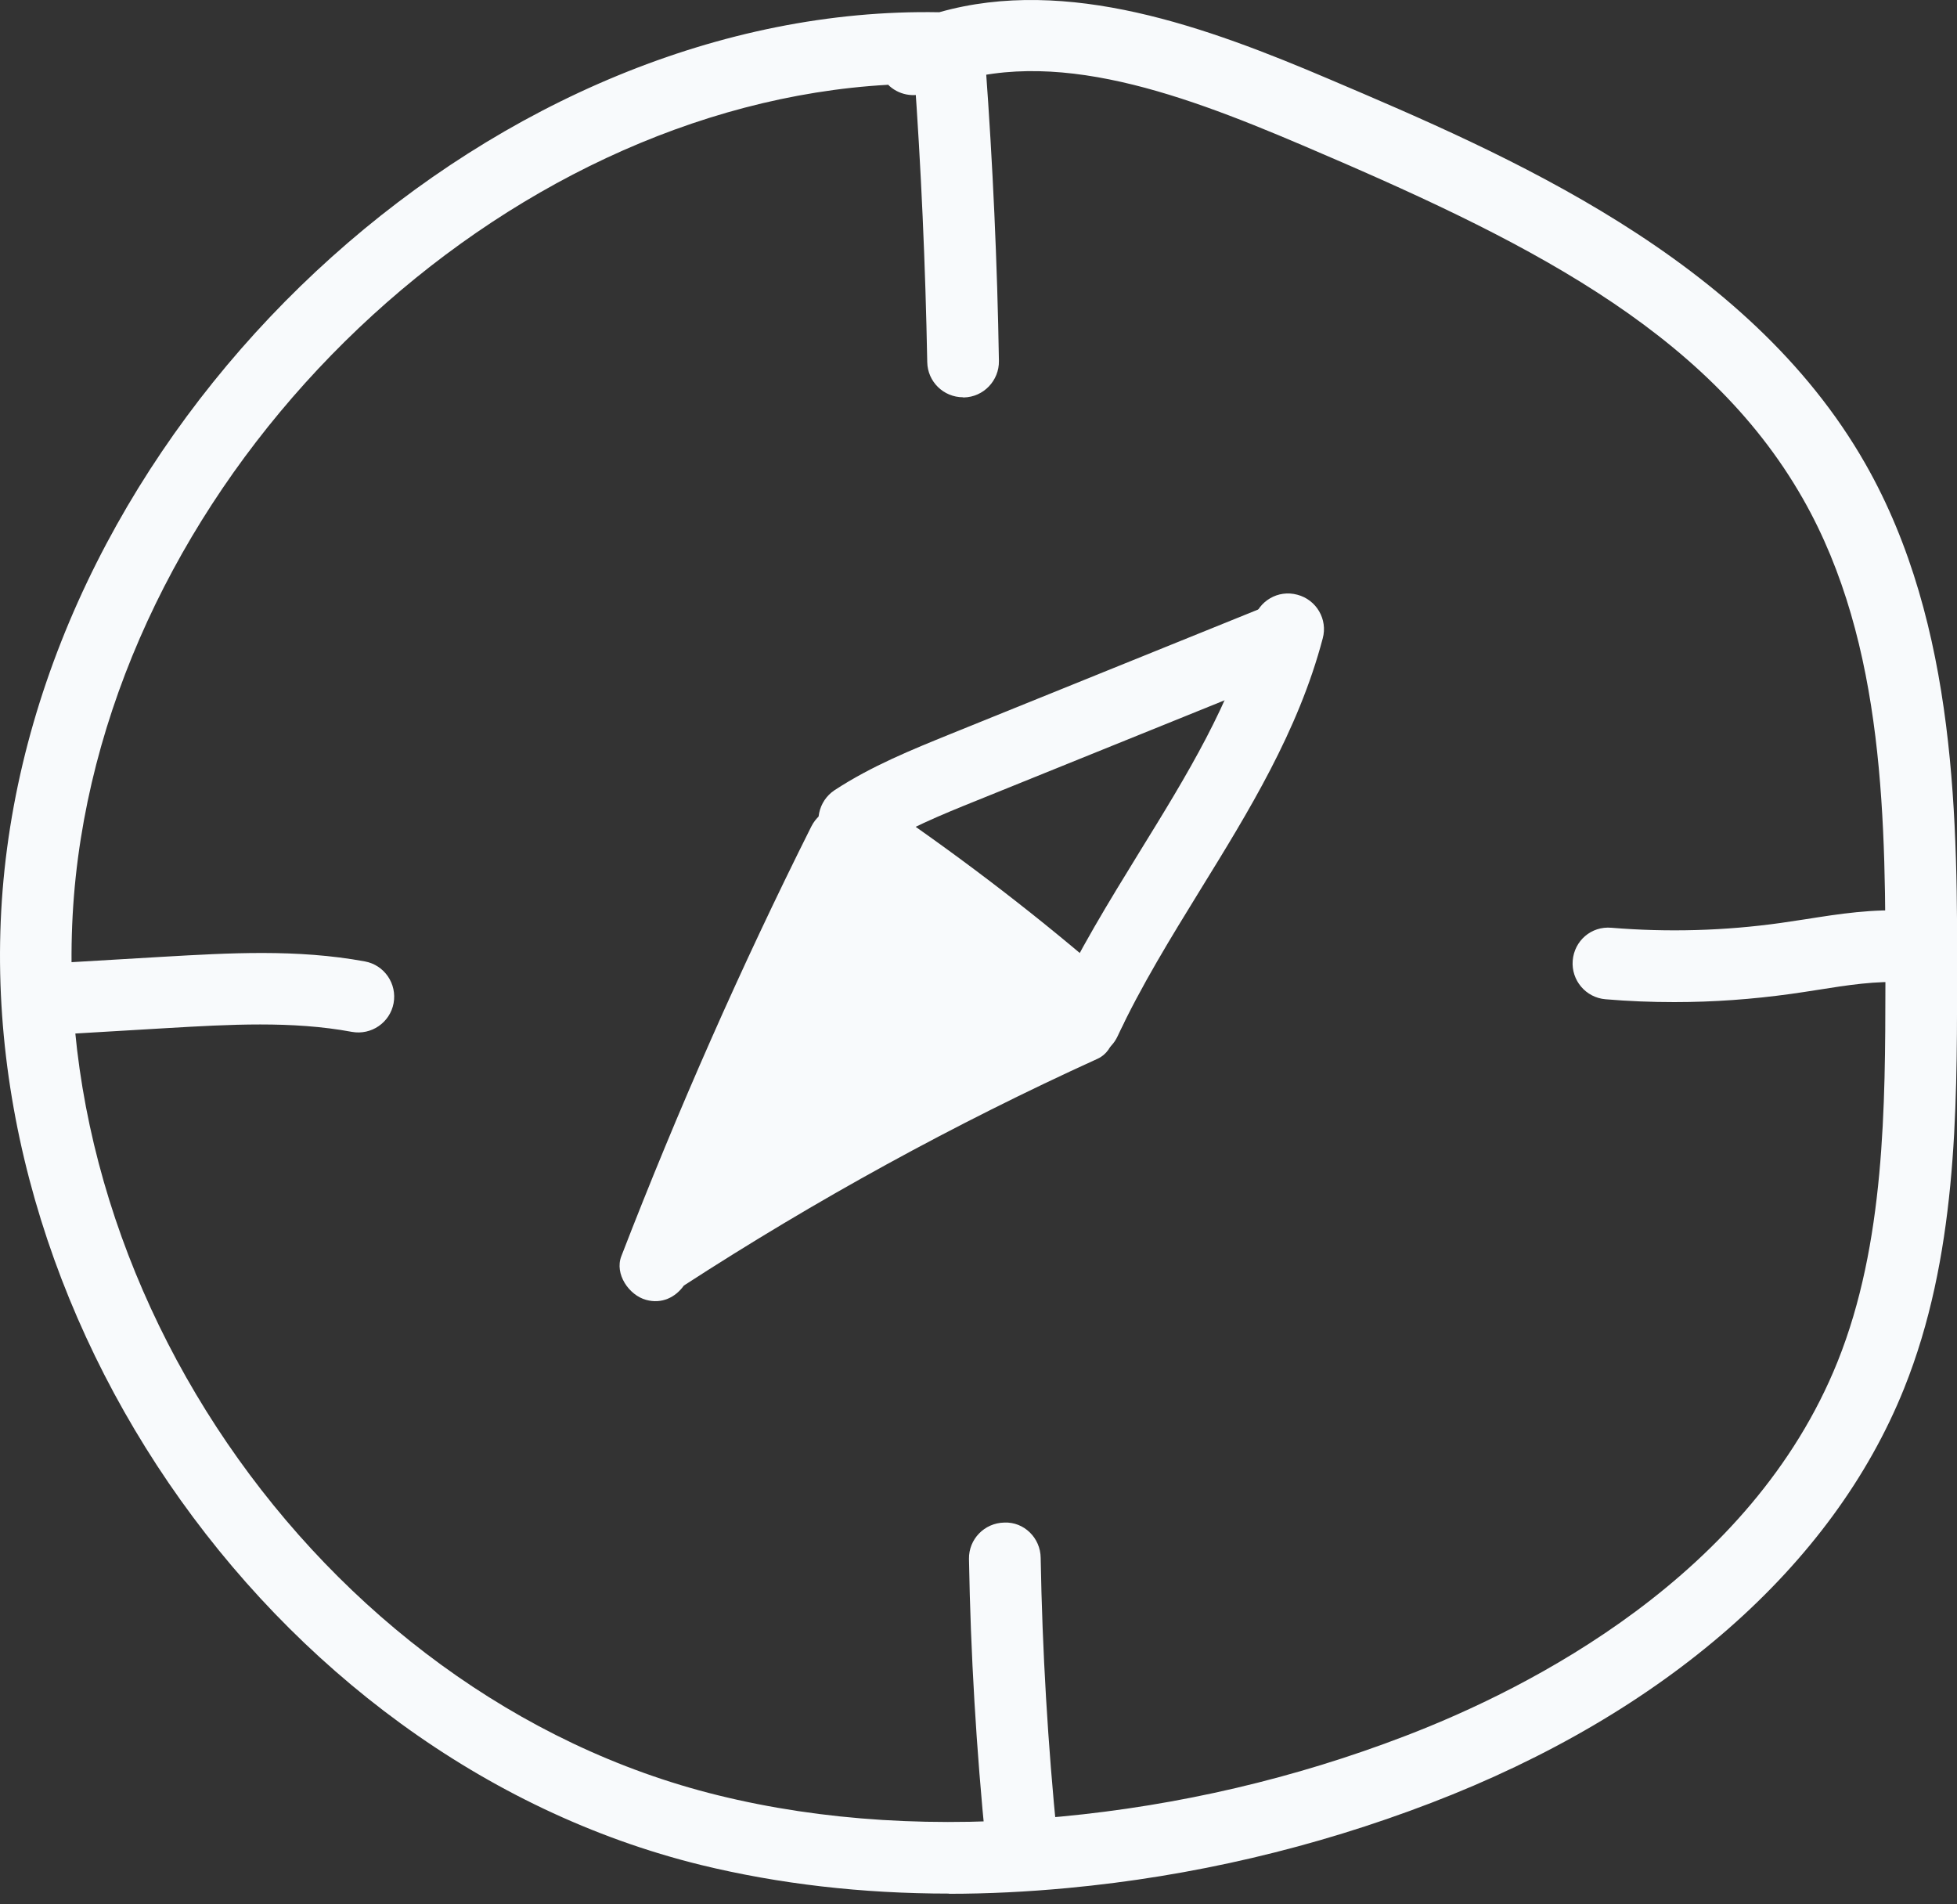 <svg width="74" height="72" viewBox="0 0 74 72" fill="none" xmlns="http://www.w3.org/2000/svg">
<rect x="0" y="0" width="74" height="72" fill="#333333" stroke="none"/>
<path d="M35.888 71.594C32.588 71.594 29.444 71.229 26.503 70.511C10.051 66.467 -1.963 48.862 0.267 32.076C2.543 14.905 18.982 0.158 35.516 0.463C40.367 -0.912 45.646 1.025 50.287 3.003C56.955 5.841 66.089 9.736 70.534 17.533C74.031 23.663 74.017 31.182 74.004 37.224C73.997 42.061 73.99 47.548 71.998 52.499C69.301 59.212 62.945 64.78 54.109 68.167C49.698 69.86 45.077 70.944 40.367 71.384C38.843 71.527 37.345 71.601 35.882 71.601L35.888 71.594ZM33.571 3.206C19.002 4.026 4.976 17.194 2.95 32.428C0.897 47.913 11.976 64.143 27.147 67.876C31.098 68.851 35.461 69.122 40.117 68.682C44.575 68.262 48.959 67.239 53.14 65.633C57.843 63.832 66.225 59.591 69.484 51.483C71.28 47.012 71.286 41.803 71.293 37.211C71.3 31.196 71.313 24.368 68.176 18.861C64.49 12.385 57.409 8.971 49.224 5.482C44.406 3.43 39.344 1.588 35.089 3.477C34.56 3.714 33.957 3.586 33.571 3.193V3.206Z" fill="#f8fafc"/>
<path d="M36.417 15.02C35.678 15.02 35.075 14.431 35.062 13.692C34.994 10.041 34.831 6.336 34.567 2.698C34.513 1.953 35.075 1.303 35.82 1.249C36.572 1.201 37.216 1.757 37.27 2.502C37.541 6.194 37.711 9.946 37.772 13.645C37.785 14.39 37.189 15.013 36.444 15.027H36.417V15.02Z" fill="#f8fafc"/>
<path d="M38.626 70.951C37.941 70.951 37.352 70.429 37.277 69.732C36.918 66.155 36.701 62.524 36.64 58.941C36.627 58.196 37.223 57.58 37.975 57.566C38.721 57.532 39.344 58.148 39.351 58.9C39.412 62.409 39.622 65.965 39.974 69.468C40.049 70.213 39.507 70.876 38.761 70.951C38.714 70.951 38.666 70.951 38.626 70.951Z" fill="#f8fafc"/>
<path d="M2.686 39.087C1.974 39.087 1.378 38.532 1.337 37.814C1.29 37.069 1.866 36.425 2.611 36.384L6.168 36.174C8.655 36.032 11.223 35.876 13.798 36.35C14.537 36.486 15.018 37.197 14.883 37.929C14.747 38.66 14.042 39.148 13.304 39.013C11.047 38.593 8.648 38.735 6.324 38.87L2.774 39.08C2.774 39.08 2.719 39.08 2.692 39.08L2.686 39.087Z" fill="#f8fafc"/>
<path d="M63.311 37.888C62.444 37.888 61.576 37.854 60.709 37.78C59.964 37.719 59.408 37.062 59.469 36.317C59.53 35.572 60.167 35.009 60.933 35.077C63.067 35.253 65.222 35.192 67.343 34.894C67.661 34.847 67.973 34.799 68.291 34.752C69.538 34.555 70.832 34.352 72.181 34.44C72.926 34.488 73.495 35.131 73.448 35.876C73.4 36.621 72.743 37.19 72.011 37.143C70.954 37.075 69.87 37.245 68.718 37.428C68.386 37.482 68.061 37.529 67.729 37.577C66.272 37.78 64.795 37.888 63.318 37.888H63.311Z" fill="#f8fafc"/>
<path d="M41.241 39.521C40.923 39.521 40.611 39.412 40.354 39.189C37.697 36.879 34.885 34.705 31.979 32.727C31.362 32.307 31.199 31.46 31.619 30.843C32.039 30.227 32.886 30.064 33.503 30.484C36.491 32.523 39.398 34.759 42.129 37.143C42.691 37.638 42.752 38.491 42.258 39.053C41.987 39.358 41.614 39.521 41.234 39.521H41.241Z" fill="#f8fafc"/>
<path d="M32.304 32.367C31.863 32.367 31.43 32.151 31.165 31.751C30.759 31.128 30.935 30.288 31.558 29.875C32.968 28.953 34.486 28.344 35.949 27.748L47.773 22.965C48.471 22.688 49.257 23.02 49.535 23.711C49.813 24.402 49.481 25.194 48.79 25.472L36.966 30.254C35.617 30.796 34.228 31.365 33.042 32.137C32.812 32.286 32.554 32.361 32.304 32.361V32.367Z" fill="#f8fafc"/>
<path d="M41.031 39.974C40.842 39.974 40.645 39.934 40.462 39.846C39.784 39.527 39.486 38.728 39.805 38.044C40.753 36.005 41.939 34.081 43.084 32.218C44.88 29.306 46.581 26.549 47.401 23.447C47.59 22.722 48.329 22.288 49.054 22.485C49.779 22.674 50.213 23.419 50.016 24.137C49.095 27.633 47.211 30.688 45.388 33.641C44.284 35.436 43.139 37.292 42.258 39.182C42.027 39.676 41.539 39.968 41.031 39.968V39.974Z" fill="#f8fafc"/>
<path d="M41.987 38.179C41.587 37.502 40.814 37.394 40.15 37.699C40.096 37.726 40.042 37.753 39.981 37.78C39.879 37.556 39.703 37.36 39.446 37.211C37.399 36.025 35.197 34.792 33.855 32.774C33.666 32.483 33.388 32.307 33.096 32.218C33.334 30.864 31.375 29.854 30.671 31.263C28.021 36.554 25.629 41.973 23.495 47.493C23.231 48.171 23.786 48.97 24.43 49.146C25.026 49.309 25.541 49.051 25.86 48.604C30.854 45.366 36.085 42.494 41.505 40.029C42.163 39.731 42.325 38.769 41.987 38.193V38.179Z" fill="#f8fafc"/>
</svg>
